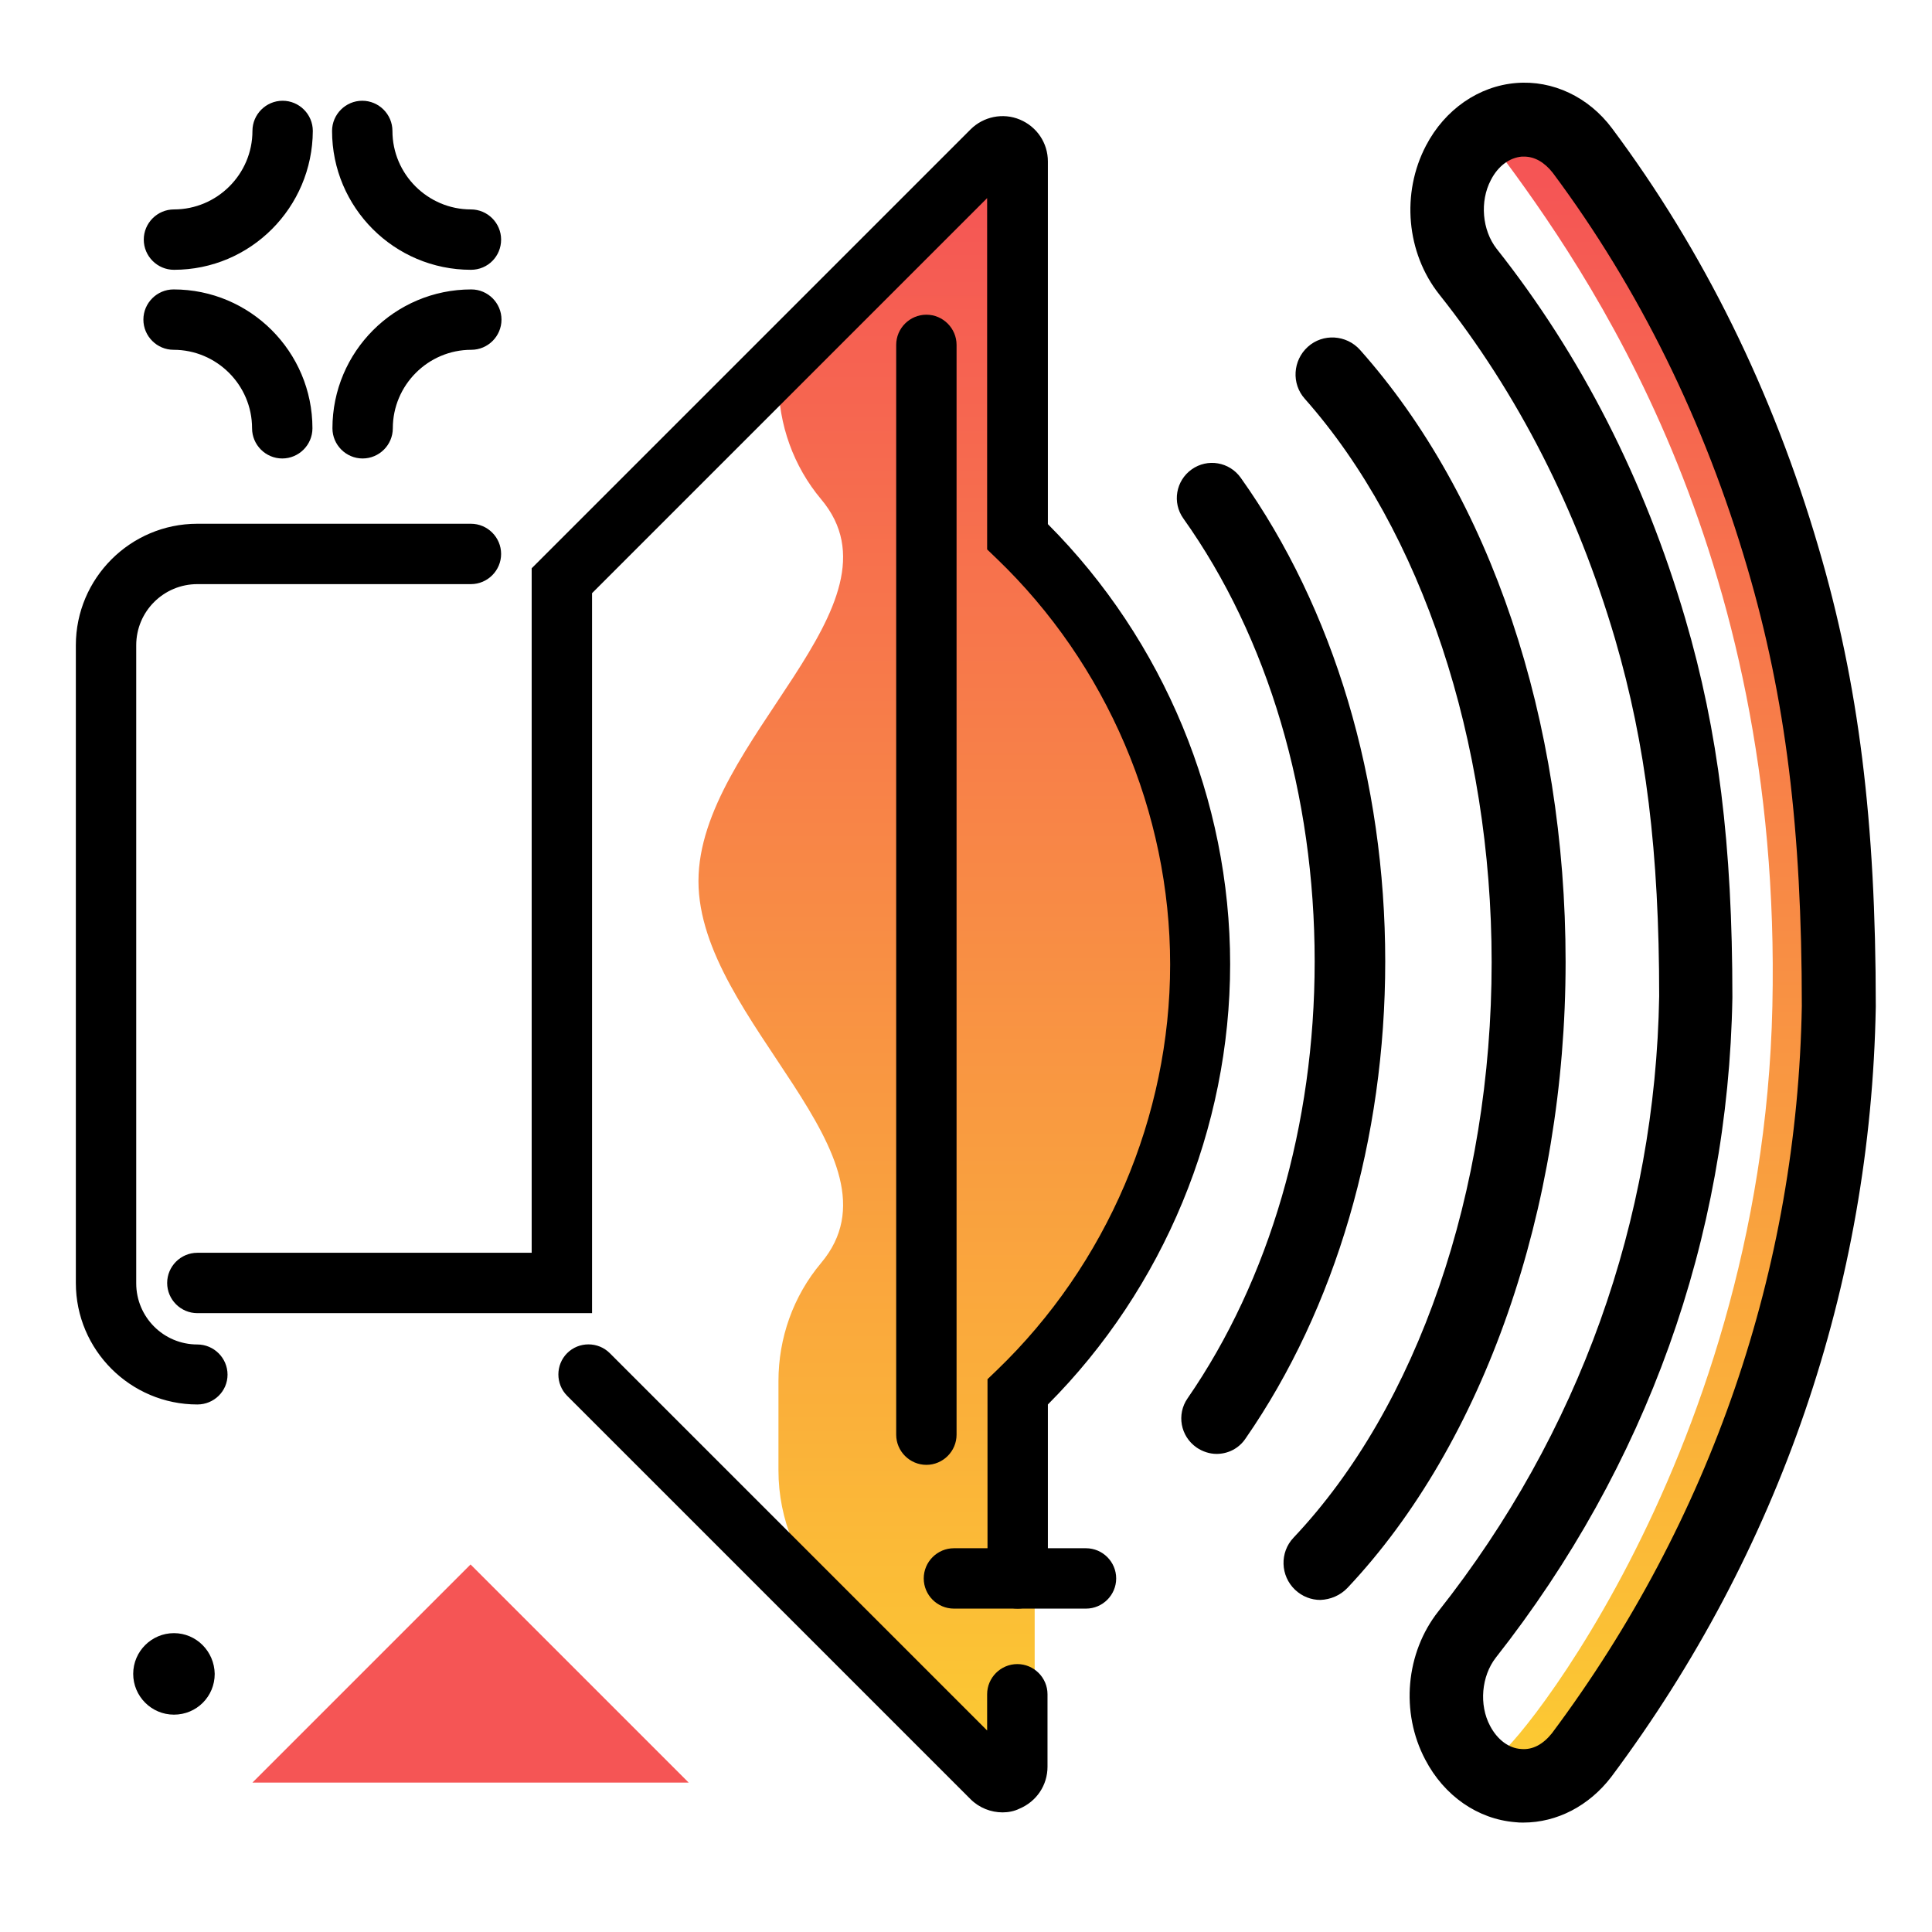 <svg version="1.1" id="Layer_1" xmlns="http://www.w3.org/2000/svg" xmlns:xlink="http://www.w3.org/1999/xlink" x="0px" y="0px" viewBox="0 0 512 512" enable-background="new 0 0 512 512" xml:space="preserve">
<linearGradient id="SVGID_1_" gradientUnits="userSpaceOnUse" x1="336.15" y1="484.84" x2="336.15" y2="47.939" class="gradient-element">
	<stop offset="0" class="primary-color-gradient" style="stop-color: #FCCF31"></stop>
	<stop offset="1" class="secondary-color-gradient" style="stop-color: #F55555"></stop>
</linearGradient>
<path fill="url(#SVGID_1_)" d="M487.2,266.6C486,335.9,463.6,405.4,419,465c-5.4,7.2-13.4,9.6-20.5,7.4c-2.8-0.8-3.7-4.8-1.8-7.3
	c0,0,0-0.1,0-0.1c-1.5,6,70.3-75.3,73-198.4c2.7-121.7-49.3-195.1-72.8-226.7c-0.2-0.2-0.4-0.5-0.6-1.1c-0.9-3,0.6-5.9,3.3-6.6
	c1.4-0.3,2.8-0.5,4.3-0.5c5.6,0,11.3,2.7,15.4,8.2c23.5,31.6,41.3,67.5,53.1,107.9C482.3,181.8,487.2,217,487.2,266.6z M274.1,142.2
	V42.8c0-3.6-4.3-5.4-6.8-2.8l-61,61v0c0,11.5,4,22.6,11.3,31.3c23.7,28.1-32.5,64-32.5,101.2c0,37.2,56.2,73,32.5,101.2
	c-7.4,8.8-11.3,19.9-11.3,31.3v23.7c0,13,5.2,25.5,14.4,34.7l46.7,46.7c2.5,2.5,6.8,0.7,6.8-2.8v-99.4
	c30.8-29.5,48.3-70.5,48.3-113.3C322.4,212.8,304.9,171.8,274.1,142.2z"></path>
<path fill="#F55555" class="secondary-color" d="M66.9,472.4l57.8-57.8l57.8,57.8H66.9z"></path>
<path d="M46.1,71.5c-4.4,0-8-3.6-8-8s3.6-8,8-8c11.4,0,20.8-9.3,20.8-20.8c0-4.4,3.6-8,8-8s8,3.6,8,8C82.8,55,66.4,71.5,46.1,71.5z
	 M132.8,63.5c0-4.4-3.6-8-8-8c-11.4,0-20.8-9.3-20.8-20.8c0-4.4-3.6-8-8-8s-8,3.6-8,8c0,20.3,16.5,36.8,36.8,36.8
	C129.3,71.5,132.8,67.9,132.8,63.5z M104.1,113.5c0-11.4,9.3-20.8,20.8-20.8c4.4,0,8-3.6,8-8s-3.6-8-8-8
	c-20.3,0-36.8,16.5-36.8,36.8c0,4.4,3.6,8,8,8S104.1,117.9,104.1,113.5z M82.8,113.5c0-20.3-16.5-36.8-36.8-36.8c-4.4,0-8,3.6-8,8
	s3.6,8,8,8c11.4,0,20.8,9.3,20.8,20.8c0,4.4,3.6,8,8,8S82.8,117.9,82.8,113.5z M46.1,432.8c-5.9,0-10.8,4.8-10.8,10.8
	c0,5.9,4.8,10.8,10.8,10.8s10.8-4.8,10.8-10.8C56.8,437.6,52,432.8,46.1,432.8z M295.8,418.3c0-4.4-3.6-8-8-8h-35c-4.4,0-8,3.6-8,8
	s3.6,8,8,8h35C292.2,426.3,295.8,422.7,295.8,418.3z"></path>
<path d="M265.7,480.3c-3.1,0-6.2-1.2-8.5-3.5L150.3,369.9c-3.1-3.1-3.1-8.2,0-11.3c3.1-3.1,8.2-3.1,11.3,0l100,100V449
	c0-4.4,3.6-8,8-8s8,3.6,8,8v19.2c0,4.9-2.9,9.2-7.4,11.1C268.8,480,267.2,480.3,265.7,480.3z M269.7,426.3c-4.4,0-8-3.6-8-8v-52.8
	l2.5-2.4c29.1-28,45.9-67.2,45.9-107.5S293.3,176,264.1,148l-2.5-2.4V52.5L156.9,157.2v190.8H52.3c-4.4,0-8-3.6-8-8s3.6-8,8-8h88.6
	V150.6L257.2,34.3c3.4-3.4,8.6-4.5,13.1-2.6c4.5,1.9,7.4,6.2,7.4,11.1v96.1C308.4,169.7,326,212,326,255.5
	c0,43.5-17.6,85.9-48.3,116.7v46.1C277.7,422.7,274.1,426.3,269.7,426.3z M245.5,388.2c-4.4,0-8-3.6-8-8V91.4c0-4.4,3.6-8,8-8
	s8,3.6,8,8v288.8C253.5,384.6,249.9,388.2,245.5,388.2z M52.3,372.2c-17.7,0-32.2-14.4-32.2-32.2V171c0-17.7,14.4-32.2,32.2-32.2
	h72.5c4.4,0,8,3.6,8,8s-3.6,8-8,8H52.3c-8.9,0-16.2,7.2-16.2,16.2v169.1c0,8.9,7.2,16.2,16.2,16.2c4.4,0,8,3.6,8,8
	S56.7,372.2,52.3,372.2z M403.7,483c-0.7,0-1.4,0-2.1-0.1c-10-0.8-18.9-7-23.9-16.6v0c-6.6-12.5-5.2-28.3,3.5-39.3
	c37.3-47.2,57.5-103.6,58.5-163c0-38.3-3.5-66.6-11.7-94.7c-10.1-34.3-25.7-65-46.6-91.3c-8.7-11-10.1-26.8-3.5-39.4
	c5-9.6,14-15.8,23.9-16.6c9.7-0.8,19.2,3.7,25.4,12c24.2,32.4,42.6,69.7,54.7,111c10.7,36.3,15.2,72.7,15.2,121.6c0,0.1,0,0.1,0,0.2
	c-1.3,73.8-25.5,144.4-70.1,204.1C421.1,478.6,412.6,483,403.7,483z M403.9,41.5c-0.2,0-0.4,0-0.6,0c-3.3,0.3-6.3,2.5-8.2,6.2
	c-3,5.7-2.3,13.3,1.5,18.2c22.4,28.3,39.2,61.2,50,98c8.8,30,12.5,60,12.5,100.3c0,0.1,0,0.1,0,0.2c-1.1,63.8-22.8,124.2-62.7,174.9
	c-3.8,4.9-4.5,12.5-1.5,18.1l0,0c1.9,3.6,4.9,5.9,8.2,6.1c3.1,0.3,5.9-1.3,8.2-4.2c42.1-56.4,65-123,66.2-192.7
	c0-46.9-4.3-81.6-14.4-116c-11.4-39-28.8-74.2-51.6-104.8C409.3,43,406.7,41.5,403.9,41.5z M330.1,381.2c23.9-34.5,37-79.4,37-126.4
	c0-48-13.6-93.5-38.3-128.2c-3-4.2-8.8-5.2-13-2.2c-4.2,3-5.2,8.8-2.2,13c22.5,31.6,34.8,73.3,34.8,117.4c0,43.3-12,84.4-33.7,115.8
	c-2.9,4.2-1.9,10,2.4,13c1.6,1.1,3.5,1.7,5.3,1.7C325.4,385.3,328.3,383.9,330.1,381.2z M357.1,420.8
	c36.2-38.4,57.8-100.4,57.8-165.9c0-64.1-19.8-123.2-54.5-162.2c-3.6-4-9.8-4.4-13.8-0.8c-4,3.6-4.4,9.8-0.8,13.8
	c31,35,49.5,90.8,49.5,149.3c0,60.7-19.6,117.7-52.5,152.5c-3.7,3.9-3.5,10.1,0.4,13.8c1.9,1.8,4.3,2.7,6.7,2.7
	C352.6,423.9,355.2,422.8,357.1,420.8z"></path>
</svg>